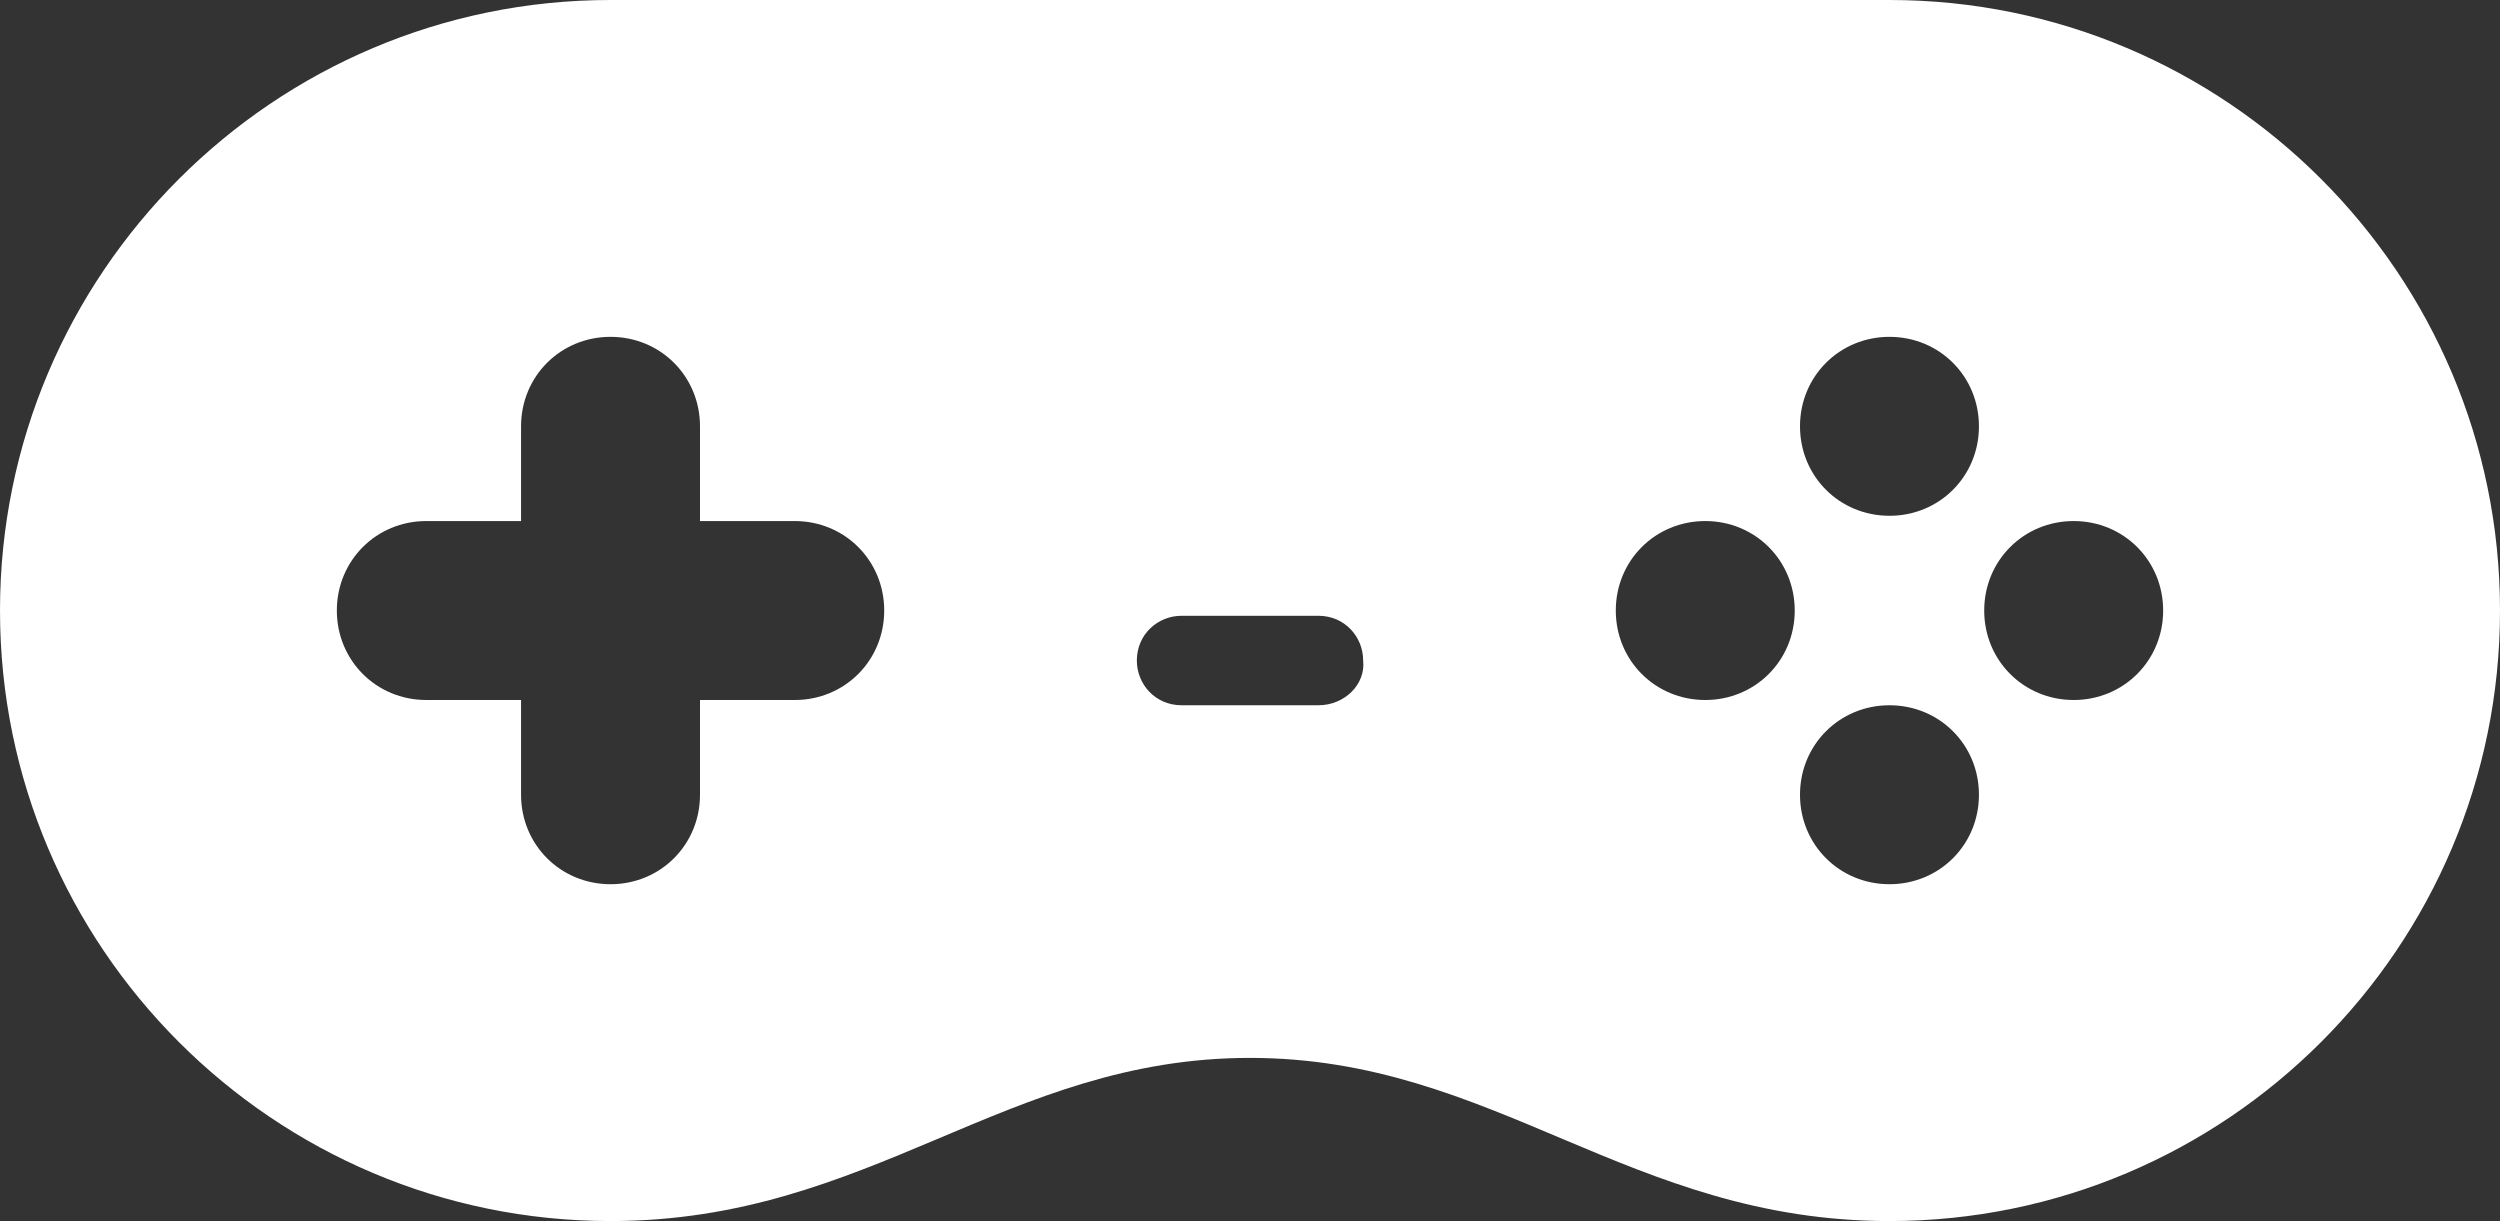 <?xml version="1.0" encoding="utf-8"?>
<!-- Generator: Adobe Illustrator 22.1.0, SVG Export Plug-In . SVG Version: 6.00 Build 0)  -->
<svg version="1.0" id="Layer_1" xmlns="http://www.w3.org/2000/svg" xmlns:xlink="http://www.w3.org/1999/xlink" x="0px" y="0px"
	 width="95px" height="46.4px" viewBox="0 0 95 46.4" enable-background="new 0 0 95 46.4" xml:space="preserve">
<rect x="0" y="0" width="95" height="46.4" fill="#333333" stroke="none"/>
<g>
	<path fill="#FFFFFF" d="M71.8,0H23.2C10.4,0,0,10.4,0,23.2s10.4,23.2,23.2,23.2c9.9,0,15-6.2,24.3-6.2s14.4,6.2,24.3,6.2
		C84.6,46.4,95,36,95,23.2S84.6,0,71.8,0z M30.2,26.6h-3.6v3.6c0,1.9-1.5,3.4-3.4,3.4s-3.4-1.5-3.4-3.4v-3.6h-3.6
		c-1.9,0-3.4-1.5-3.4-3.4s1.5-3.4,3.4-3.4h3.6v-3.6c0-1.9,1.5-3.4,3.4-3.4s3.4,1.5,3.4,3.4v3.6h3.6c1.9,0,3.4,1.5,3.4,3.4
		C33.6,25.1,32.1,26.6,30.2,26.6z M50.1,26.8h-5.2c-1,0-1.7-0.8-1.7-1.7c0-1,0.8-1.7,1.7-1.7h5.2c1,0,1.7,0.8,1.7,1.7
		C51.9,26,51.1,26.8,50.1,26.8z M64.8,26.6c-1.9,0-3.4-1.5-3.4-3.4s1.5-3.4,3.4-3.4s3.4,1.5,3.4,3.4C68.2,25.1,66.7,26.6,64.8,26.6z
		 M71.8,33.6c-1.9,0-3.4-1.5-3.4-3.4s1.5-3.4,3.4-3.4s3.4,1.5,3.4,3.4C75.2,32.1,73.7,33.6,71.8,33.6z M71.8,19.6
		c-1.9,0-3.4-1.5-3.4-3.4s1.5-3.4,3.4-3.4s3.4,1.5,3.4,3.4S73.7,19.6,71.8,19.6z M78.8,26.6c-1.9,0-3.4-1.5-3.4-3.4s1.5-3.4,3.4-3.4
		s3.4,1.5,3.4,3.4C82.2,25.1,80.7,26.6,78.8,26.6z"/>
</g>
</svg>
